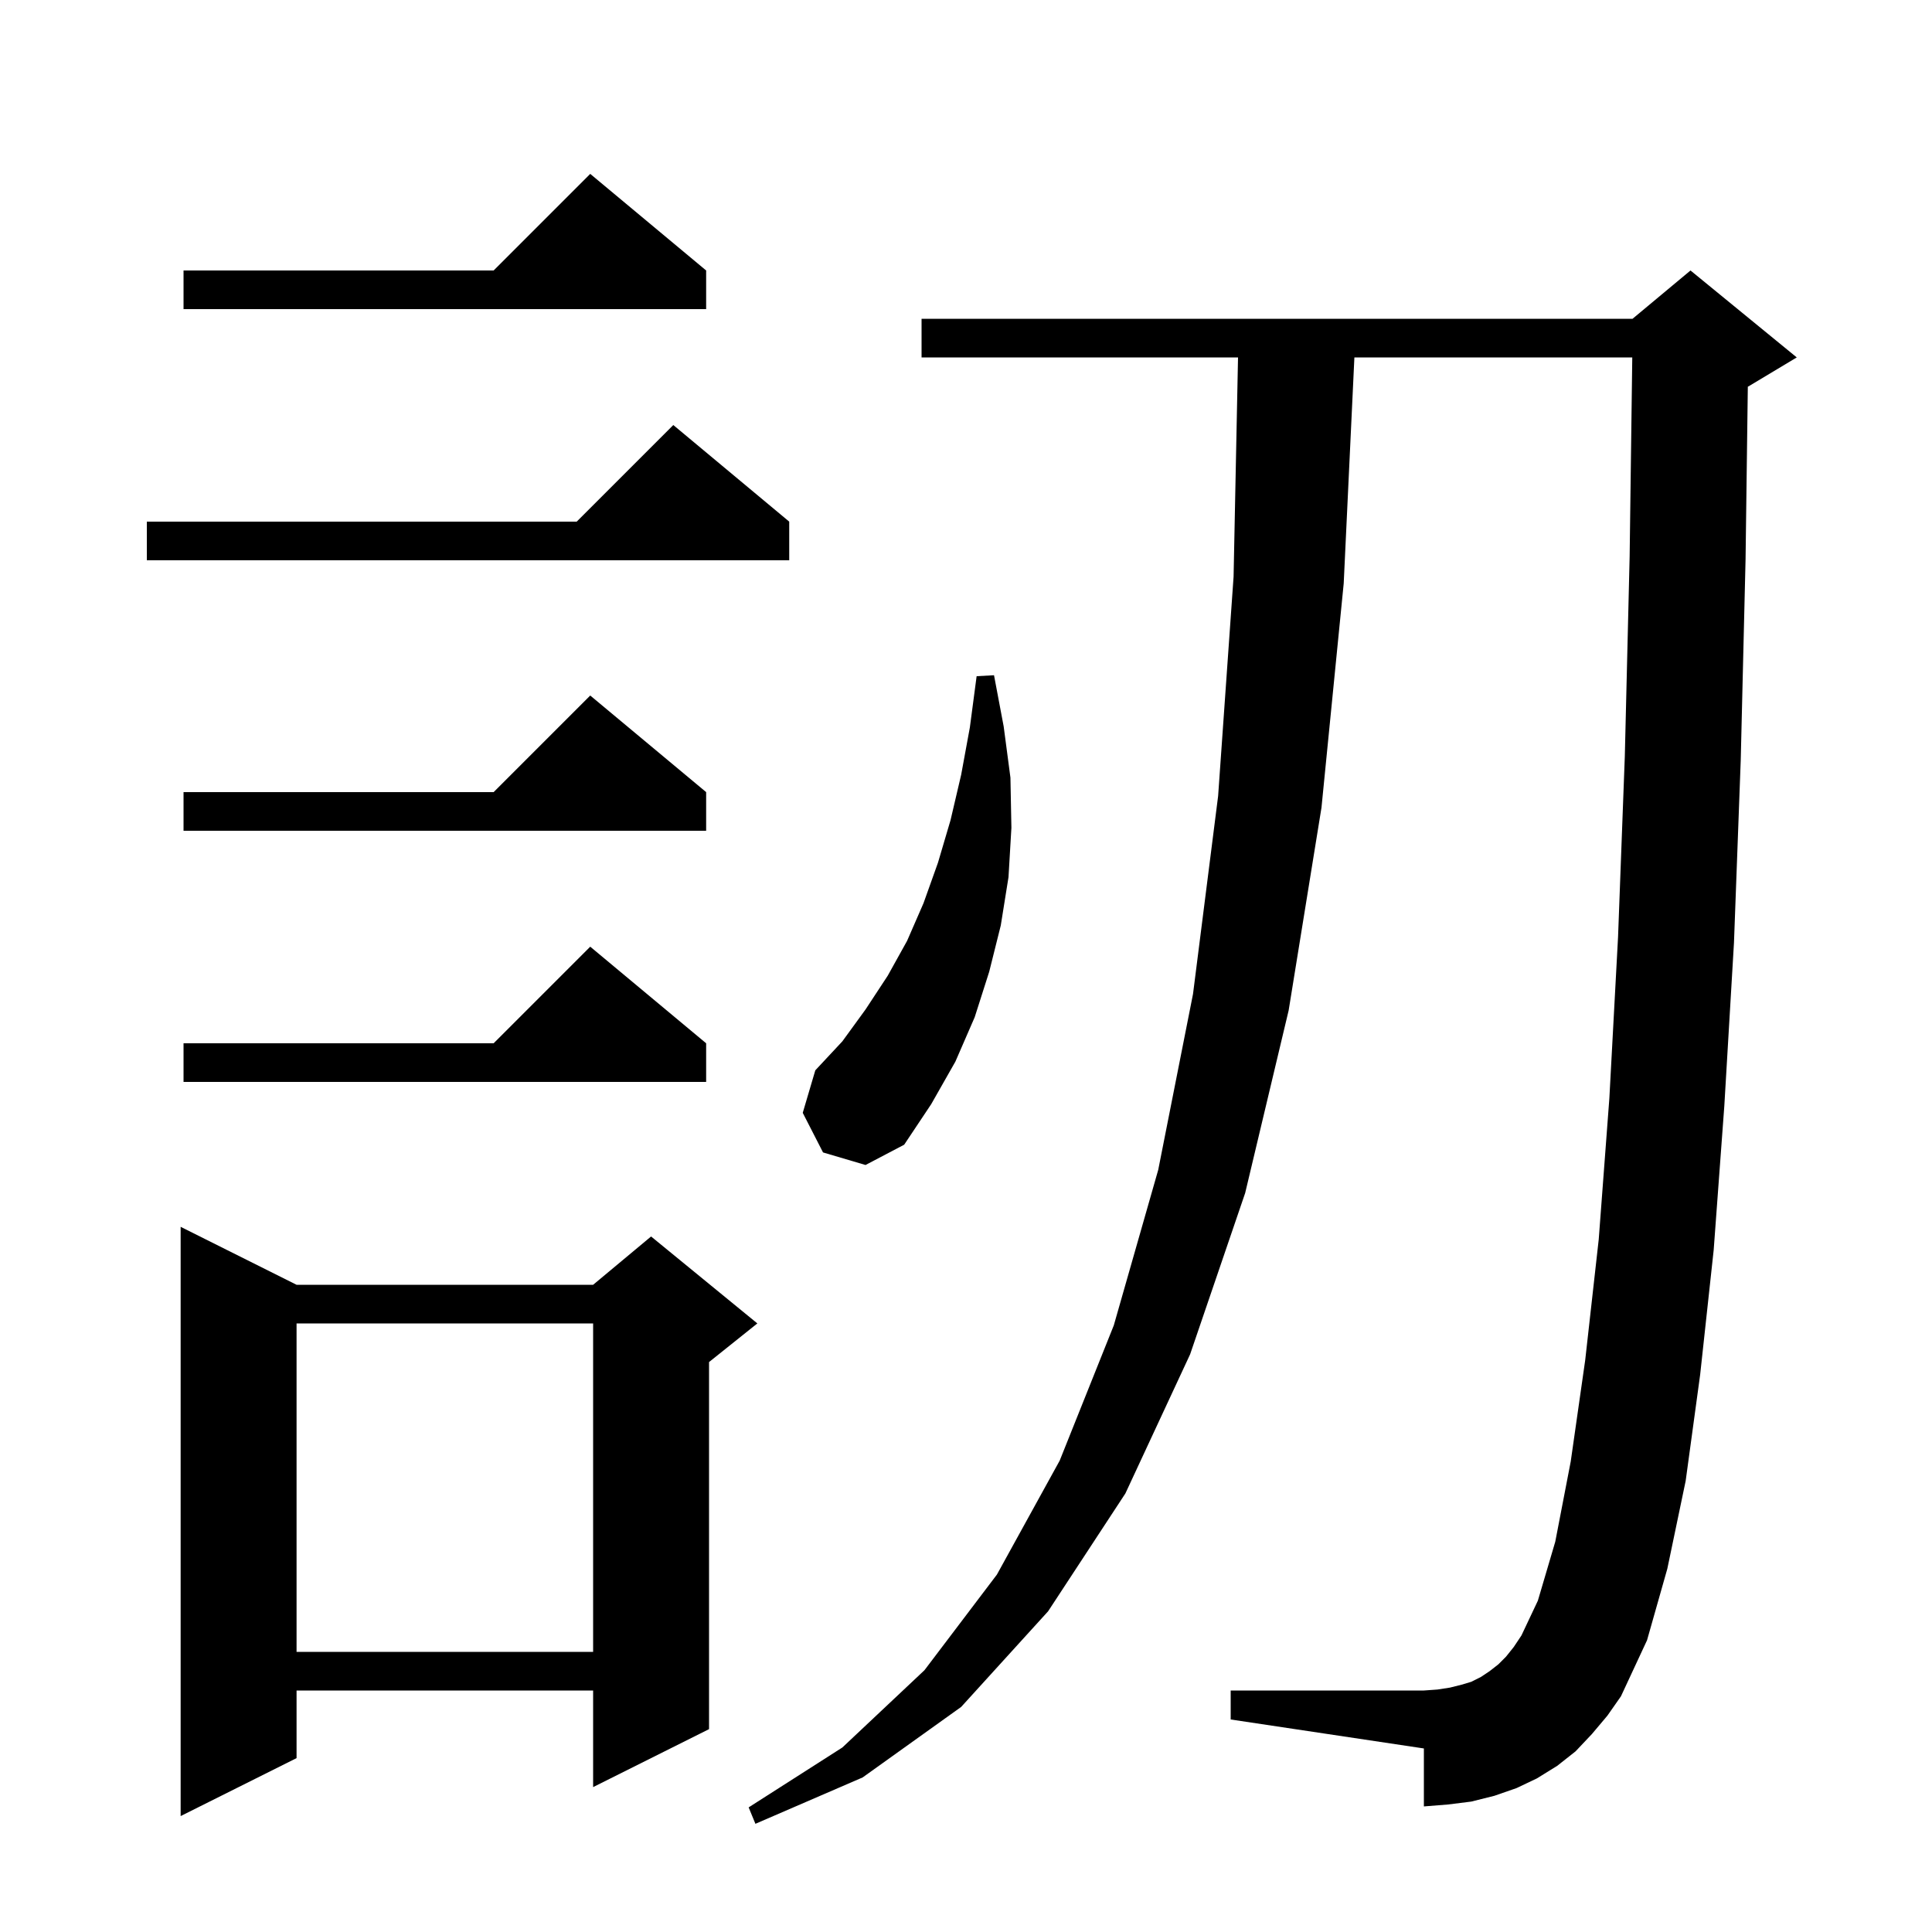 <svg xmlns="http://www.w3.org/2000/svg" xmlns:xlink="http://www.w3.org/1999/xlink" version="1.1" baseProfile="full" viewBox="0 0 200 200" width="200" height="200">
<g fill="black">
<path d="M 164.8 179.5 L 163.1 181.3 L 161.2 182.8 L 159.1 184.1 L 157.0 185.1 L 154.7 185.9 L 152.3 186.5 L 149.9 186.8 L 147.4 187.0 L 147.4 181.0 L 127.4 178.0 L 127.4 175.0 L 147.4 175.0 L 148.8 174.9 L 150.1 174.7 L 151.3 174.4 L 152.3 174.1 L 153.3 173.6 L 154.2 173.0 L 155.1 172.3 L 155.9 171.5 L 156.7 170.5 L 157.5 169.3 L 159.2 165.7 L 161.0 159.6 L 162.6 151.3 L 164.1 140.8 L 165.5 128.3 L 166.6 113.7 L 167.5 97.0 L 168.2 78.3 L 168.7 57.6 L 168.972 37.0 L 140.206 37.0 L 139.1 60.4 L 136.8 83.6 L 133.4 104.6 L 128.9 123.5 L 123.2 140.2 L 116.5 154.6 L 108.5 166.8 L 99.5 176.7 L 89.3 184.0 L 78.2 188.8 L 77.5 187.1 L 87.2 180.9 L 95.7 172.9 L 103.2 163.0 L 109.7 151.2 L 115.3 137.2 L 119.9 121.1 L 123.5 102.9 L 126.1 82.4 L 127.7 59.7 L 128.16 37.0 L 95.4 37.0 L 95.4 33.0 L 169.0 33.0 L 175.0 28.0 L 186.0 37.0 L 181.0 40.0 L 180.934 40.027 L 180.7 57.9 L 180.2 78.7 L 179.5 97.6 L 178.5 114.5 L 177.4 129.4 L 176.0 142.3 L 174.5 153.3 L 172.6 162.4 L 170.5 169.8 L 167.8 175.6 L 166.4 177.6 Z M 30.7 133.0 L 61.4 133.0 L 67.4 128.0 L 78.4 137.0 L 73.4 141.0 L 73.4 179.0 L 61.4 185.0 L 61.4 175.0 L 30.7 175.0 L 30.7 182.0 L 18.7 188.0 L 18.7 127.0 Z M 30.7 137.0 L 30.7 171.0 L 61.4 171.0 L 61.4 137.0 Z M 85.2 119.3 L 83.1 115.2 L 84.4 110.8 L 87.2 107.8 L 89.6 104.5 L 91.9 101.0 L 93.9 97.4 L 95.6 93.5 L 97.1 89.3 L 98.4 84.9 L 99.5 80.2 L 100.4 75.3 L 101.1 70.0 L 102.9 69.9 L 103.9 75.2 L 104.6 80.5 L 104.7 85.7 L 104.4 90.8 L 103.6 95.8 L 102.4 100.6 L 100.9 105.3 L 98.9 109.9 L 96.4 114.3 L 93.6 118.5 L 89.6 120.6 Z M 73.1 108.0 L 73.1 112.0 L 19.0 112.0 L 19.0 108.0 L 51.1 108.0 L 61.1 98.0 Z M 73.1 82.0 L 73.1 86.0 L 19.0 86.0 L 19.0 82.0 L 51.1 82.0 L 61.1 72.0 Z M 81.7 54.0 L 81.7 58.0 L 15.2 58.0 L 15.2 54.0 L 59.7 54.0 L 69.7 44.0 Z M 73.1 28.0 L 73.1 32.0 L 19.0 32.0 L 19.0 28.0 L 51.1 28.0 L 61.1 18.0 Z " />
</g>
</svg>
